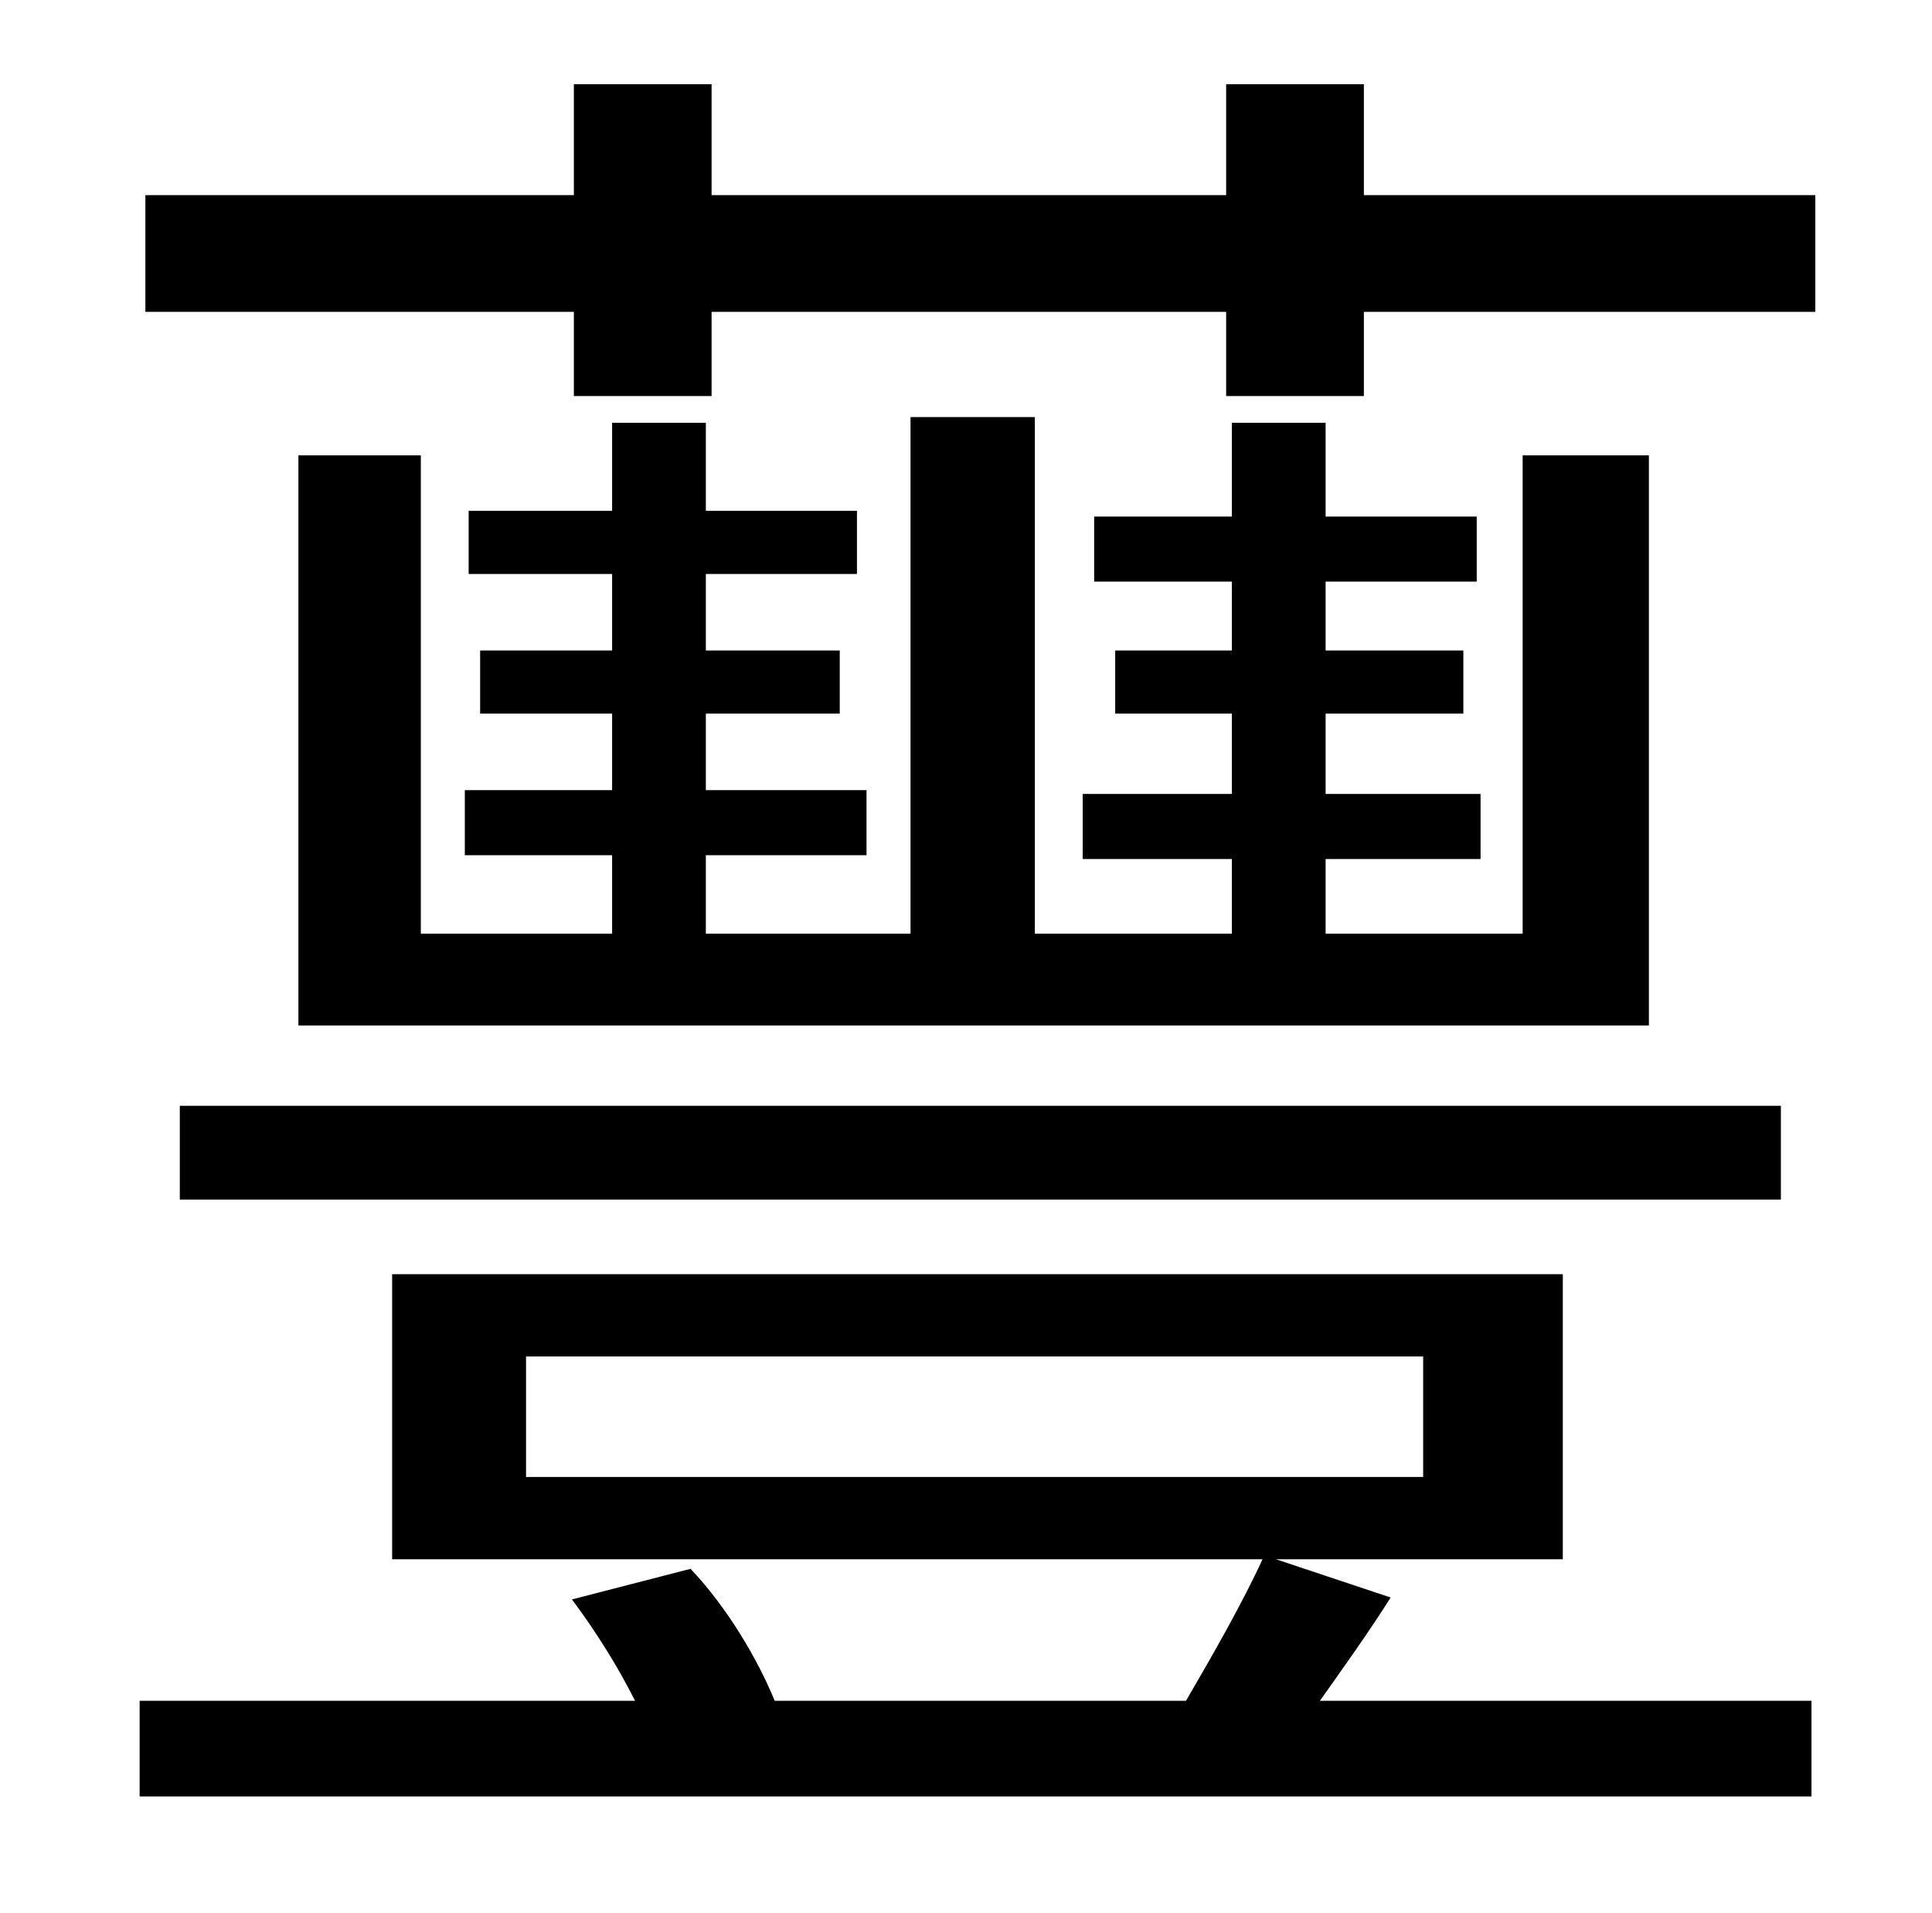 <?xml version="1.0" standalone="no"?>
<!DOCTYPE svg PUBLIC "-//W3C//DTD SVG 1.1//EN" "http://www.w3.org/Graphics/SVG/1.1/DTD/svg11.dtd" >
<svg xmlns="http://www.w3.org/2000/svg" xmlns:xlink="http://www.w3.org/1999/xlink" version="1.1" viewBox="-10 0 1010 1000">
   <path fill="currentColor"
d="M265 709v63h469v-63h-469zM657 815l60 20c-12 19 -25 37 -37 54h257v50h-874v-50h259c-9 -18 -21 -37 -33 -53l62 -16c19 20 35 47 44 69h215c14 -24 30 -52 40 -74h-455v-149h612v149h-150zM146 238h64v250h100v-41h-77v-34h77v-40h-69v-33h69v-40h-75v-33h75v-46h49v46
h79v33h-79v40h70v33h-70v40h84v34h-84v41h107v-270h65v270h103v-39h-78v-34h78v-42h-61v-33h61v-36h-72v-34h72v-49h49v49h79v34h-79v36h72v33h-72v42h81v34h-81v39h103v-250h66v298h-706v-298zM84 627v-49h837v49h-837zM703 102h236v61h-236v44h-72v-44h-269v44h-72v-44
h-224v-61h224v-58h72v58h269v-58h72v58z" />
</svg>
